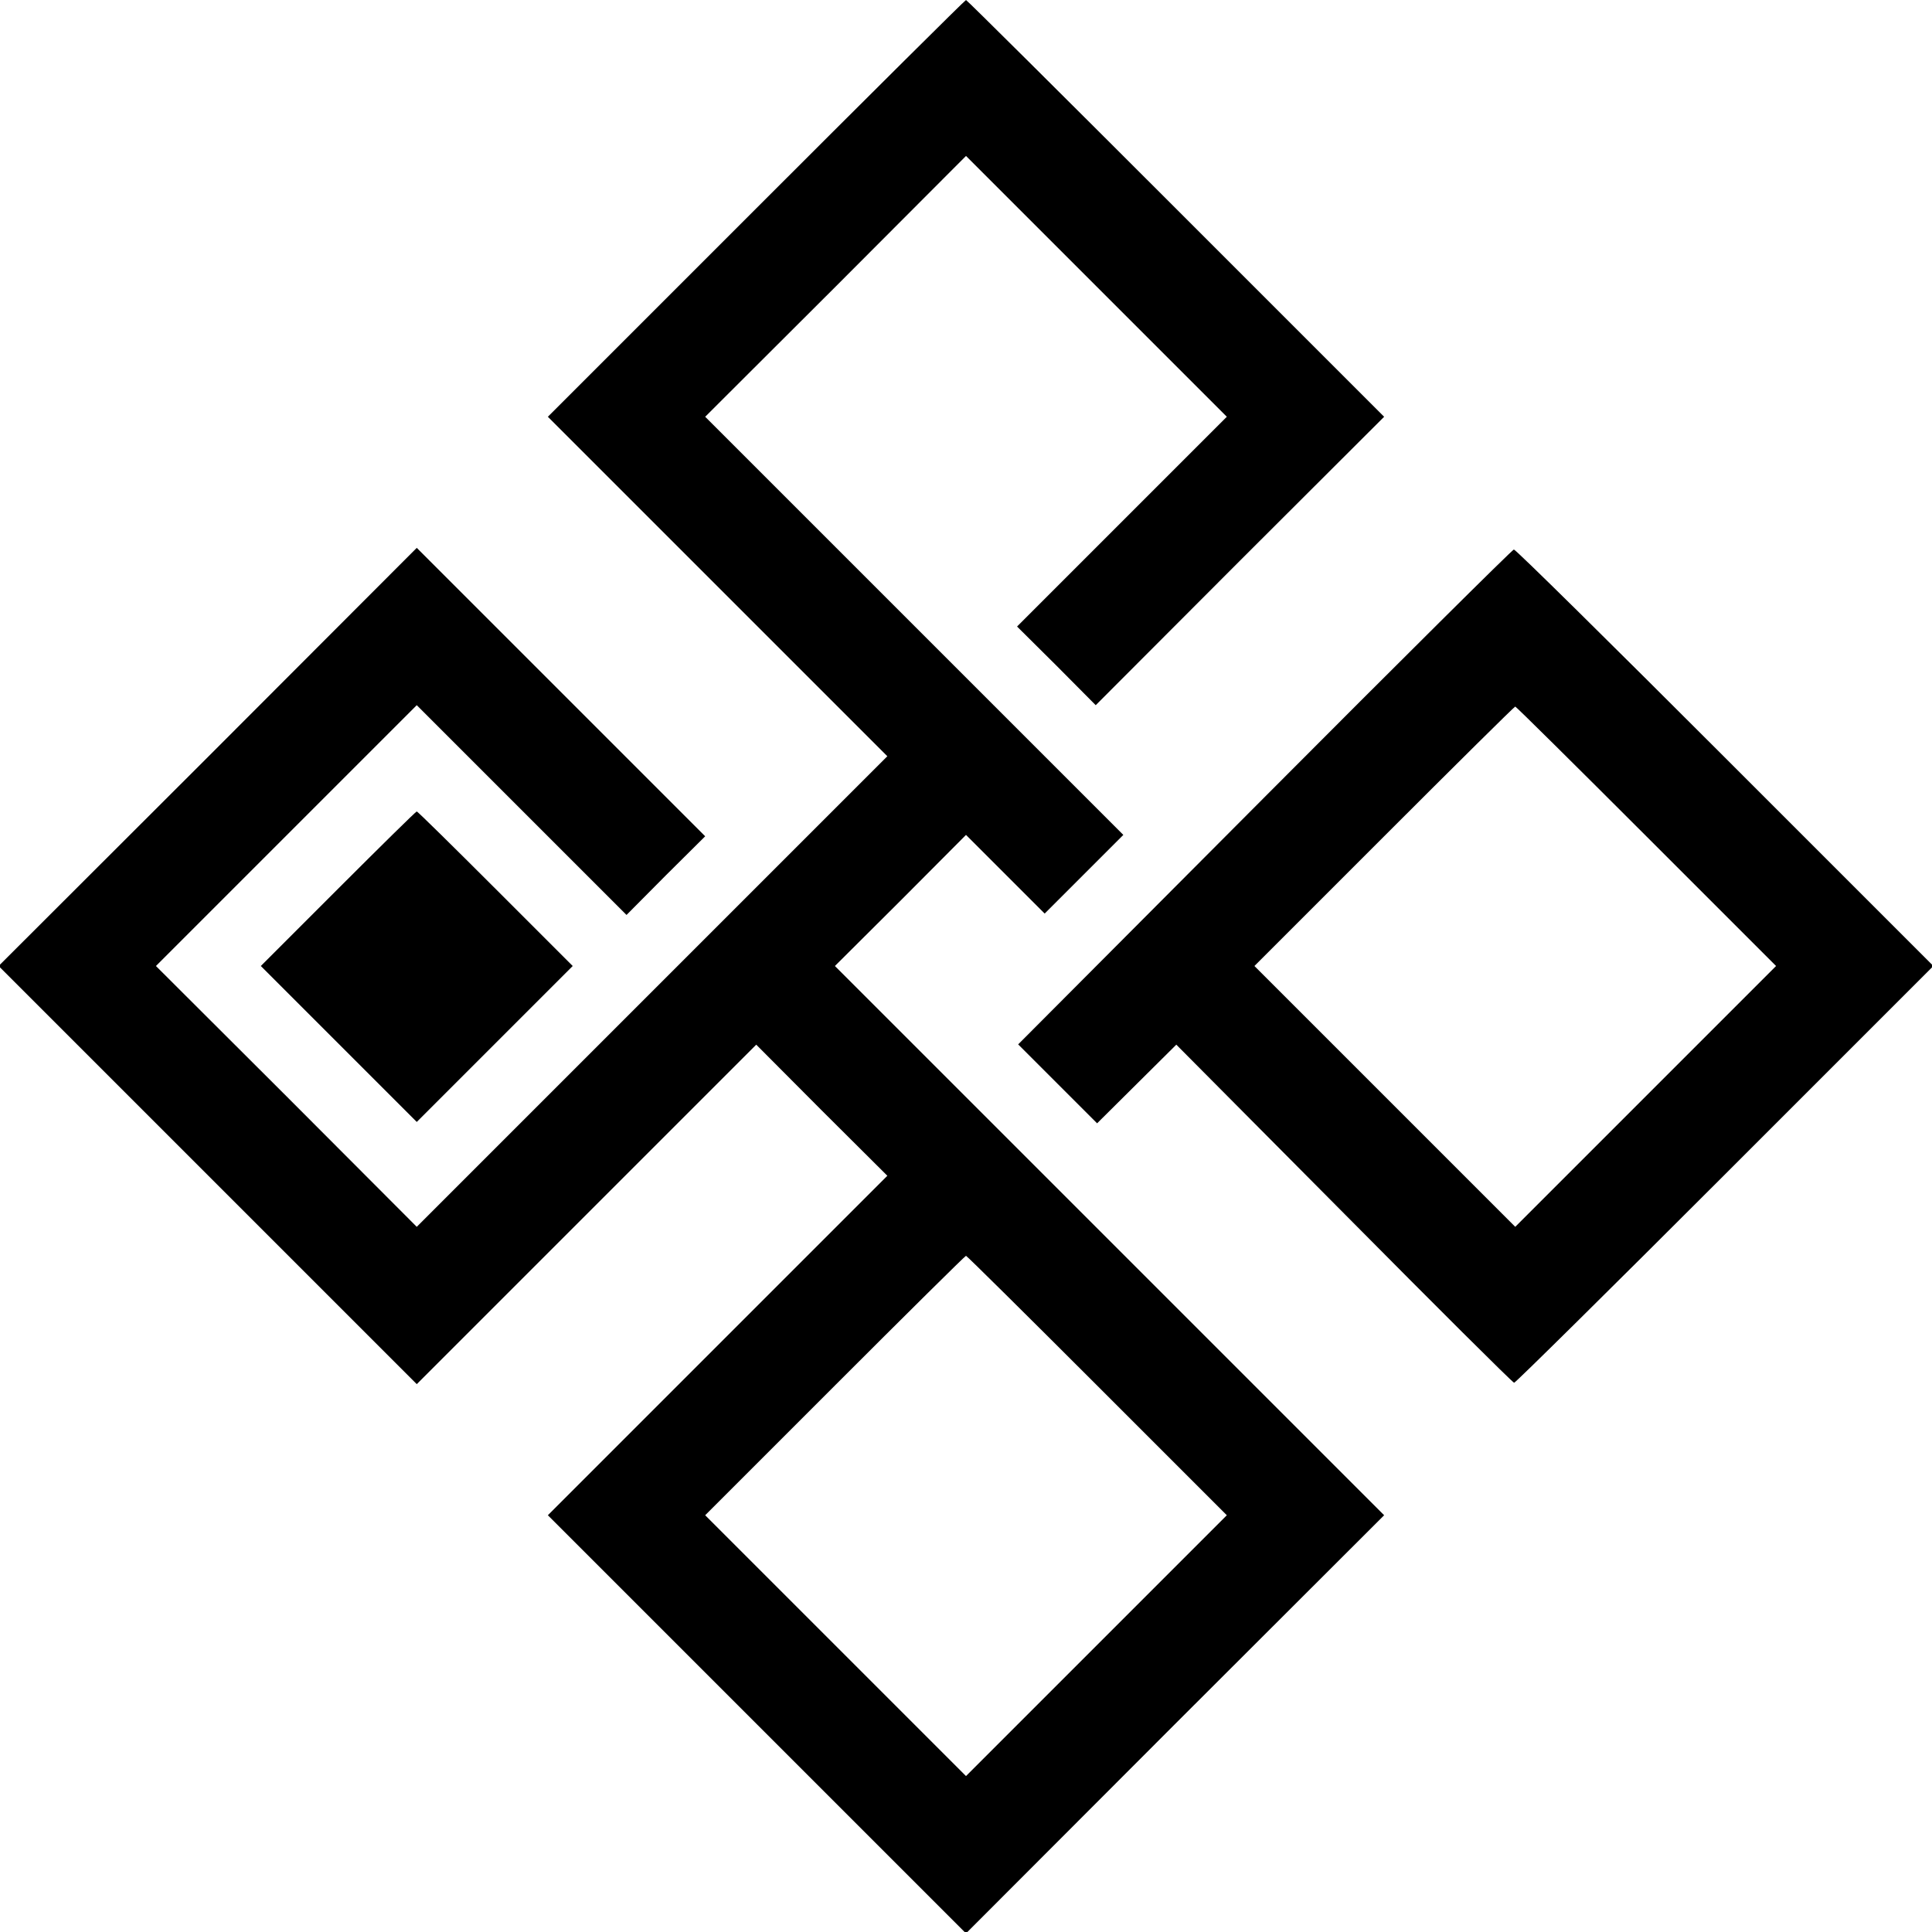 <?xml version="1.0" standalone="no"?>
<!DOCTYPE svg PUBLIC "-//W3C//DTD SVG 20010904//EN"
 "http://www.w3.org/TR/2001/REC-SVG-20010904/DTD/svg10.dtd">
<svg version="1.0" xmlns="http://www.w3.org/2000/svg"
 width="700pt" height="700pt" viewBox="0 0 700 700"
 preserveAspectRatio="xMidYMid meet">
<g transform="translate(0,700) scale(0.1,-0.1)"
fill="#000000" stroke="none">
<path d="M2740 6245 l-755 -755 615 -615 615 -615 -853 -853 -852 -852 -472
473 -473 472 472 472 473 473 380 -380 380 -380 142 143 143 142 -523 523
-522 522 -757 -758 -758 -757 757 -757 758 -758 615 615 615 615 237 -238 238
-237 -615 -615 -615 -615 758 -758 757 -757 757 758 758 757 -995 995 -995
995 238 237 237 238 142 -142 143 -143 142 142 143 143 -757 757 -758 758 473
472 472 473 472 -472 473 -473 -380 -380 -380 -380 143 -142 142 -143 522 523
523 522 -755 755 c-415 415 -757 755 -760 755 -3 0 -345 -340 -760 -755z
m1235 -4265 l470 -470 -473 -473 -472 -472 -472 472 -473 473 470 470 c258
258 472 470 475 470 3 0 217 -212 475 -470z"/>
<path d="M4582 4112 l-893 -896 143 -143 143 -143 143 142 144 143 608 -612
c334 -337 611 -613 616 -613 5 0 349 340 764 755 l755 755 -755 755 c-415 415
-759 755 -765 754 -5 0 -412 -404 -903 -897z m1383 -142 l470 -470 -473 -473
-472 -472 -472 472 -473 473 470 470 c258 258 472 470 475 470 3 0 217 -212
475 -470z"/>
<path d="M1225 3780 l-280 -280 283 -283 282 -282 282 282 283 283 -280 280
c-154 154 -282 280 -285 280 -3 0 -131 -126 -285 -280z"/>
</g>
</svg>
